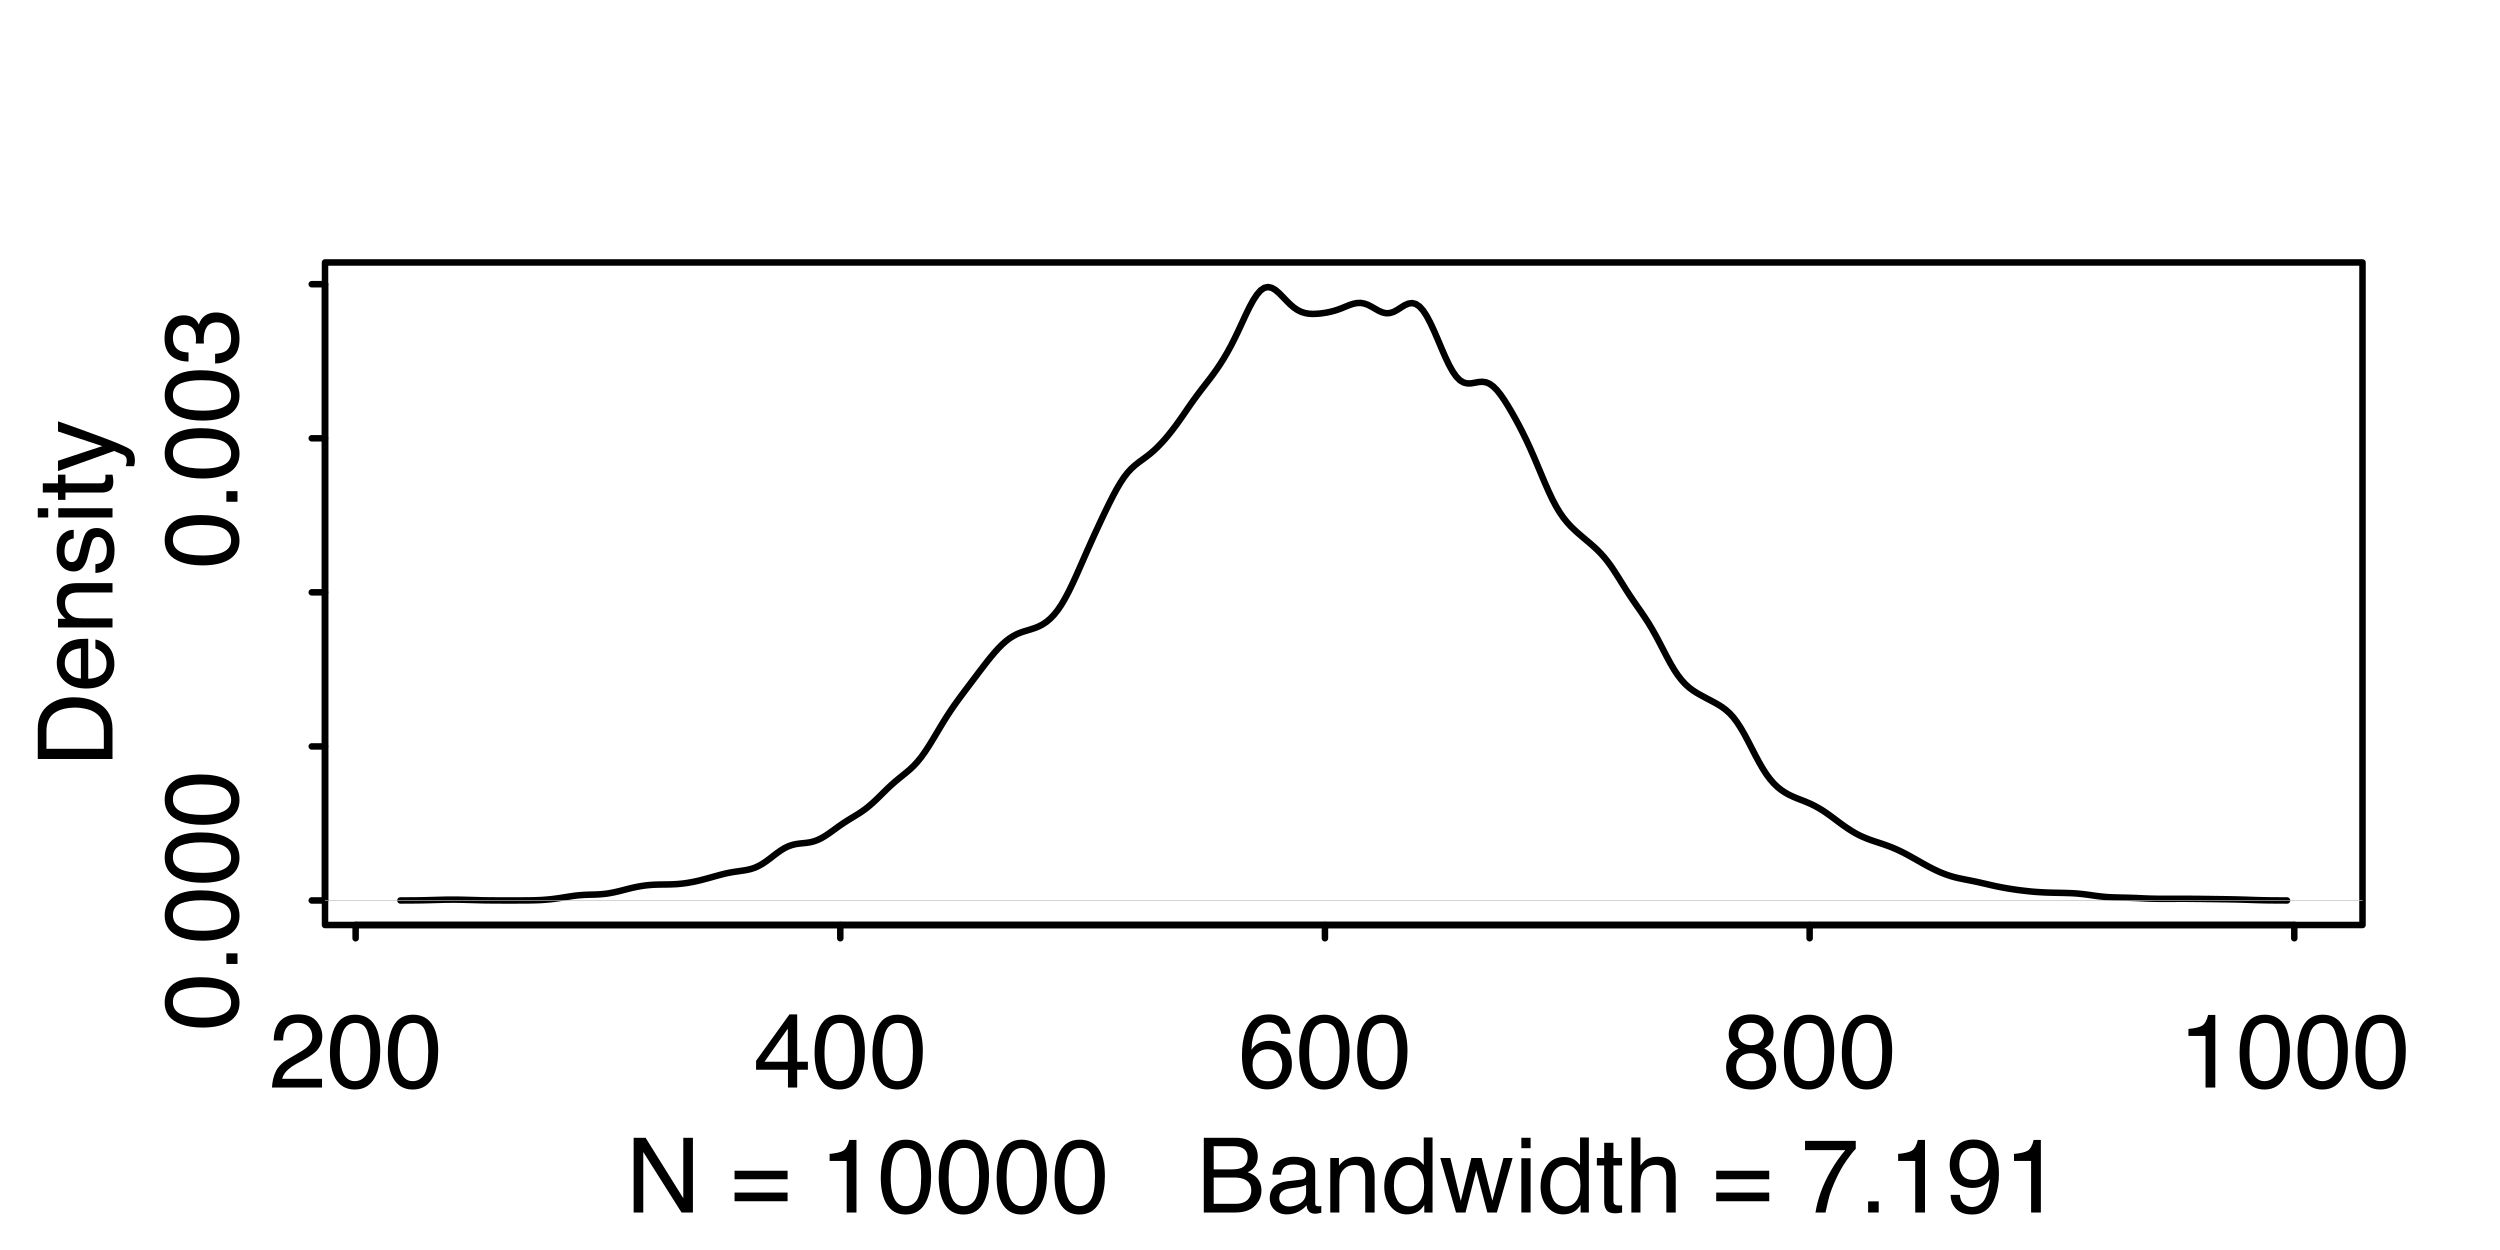 <?xml version="1.0" encoding="UTF-8"?>
<svg xmlns="http://www.w3.org/2000/svg" xmlns:xlink="http://www.w3.org/1999/xlink" width="288pt" height="144pt" viewBox="0 0 288 144" version="1.1">
<defs>
<g>
<symbol overflow="visible" id="glyph0-0">
<path style="stroke:none;" d="M 0.391 0 L 0.391 -8.609 L 7.219 -8.609 L 7.219 0 Z M 6.141 -1.078 L 6.141 -7.531 L 1.469 -7.531 L 1.469 -1.078 Z M 6.141 -1.078 "/>
</symbol>
<symbol overflow="visible" id="glyph0-1">
<path style="stroke:none;" d="M 0.375 0 C 0.414 -0.719 0.566 -1.344 0.828 -1.875 C 1.086 -2.414 1.594 -2.906 2.344 -3.344 L 3.469 -4 C 3.969 -4.289 4.32 -4.539 4.531 -4.75 C 4.852 -5.07 5.016 -5.441 5.016 -5.859 C 5.016 -6.348 4.863 -6.734 4.562 -7.016 C 4.27 -7.305 3.883 -7.453 3.406 -7.453 C 2.676 -7.453 2.176 -7.18 1.906 -6.641 C 1.75 -6.336 1.664 -5.93 1.656 -5.422 L 0.578 -5.422 C 0.586 -6.148 0.723 -6.742 0.984 -7.203 C 1.441 -8.016 2.25 -8.422 3.406 -8.422 C 4.363 -8.422 5.062 -8.16 5.5 -7.641 C 5.945 -7.117 6.172 -6.539 6.172 -5.906 C 6.172 -5.238 5.938 -4.664 5.469 -4.188 C 5.195 -3.906 4.707 -3.566 4 -3.172 L 3.188 -2.734 C 2.812 -2.523 2.516 -2.32 2.297 -2.125 C 1.898 -1.789 1.648 -1.414 1.547 -1 L 6.141 -1 L 6.141 0 Z M 0.375 0 "/>
</symbol>
<symbol overflow="visible" id="glyph0-2">
<path style="stroke:none;" d="M 3.25 -8.391 C 4.332 -8.391 5.117 -7.941 5.609 -7.047 C 5.984 -6.359 6.172 -5.41 6.172 -4.203 C 6.172 -3.066 6 -2.125 5.656 -1.375 C 5.164 -0.301 4.359 0.234 3.234 0.234 C 2.234 0.234 1.484 -0.203 0.984 -1.078 C 0.578 -1.816 0.375 -2.801 0.375 -4.031 C 0.375 -4.977 0.5 -5.797 0.75 -6.484 C 1.207 -7.754 2.039 -8.391 3.25 -8.391 Z M 3.234 -0.734 C 3.785 -0.734 4.223 -0.973 4.547 -1.453 C 4.867 -1.941 5.031 -2.848 5.031 -4.172 C 5.031 -5.117 4.91 -5.898 4.672 -6.516 C 4.441 -7.129 3.988 -7.438 3.312 -7.438 C 2.688 -7.438 2.227 -7.145 1.938 -6.562 C 1.656 -5.977 1.516 -5.117 1.516 -3.984 C 1.516 -3.129 1.609 -2.441 1.797 -1.922 C 2.078 -1.129 2.555 -0.734 3.234 -0.734 Z M 3.234 -0.734 "/>
</symbol>
<symbol overflow="visible" id="glyph0-3">
<path style="stroke:none;" d="M 3.969 -2.969 L 3.969 -6.781 L 1.281 -2.969 Z M 3.984 0 L 3.984 -2.047 L 0.312 -2.047 L 0.312 -3.078 L 4.156 -8.422 L 5.047 -8.422 L 5.047 -2.969 L 6.281 -2.969 L 6.281 -2.047 L 5.047 -2.047 L 5.047 0 Z M 3.984 0 "/>
</symbol>
<symbol overflow="visible" id="glyph0-4">
<path style="stroke:none;" d="M 3.516 -8.422 C 4.453 -8.422 5.102 -8.176 5.469 -7.688 C 5.844 -7.207 6.031 -6.707 6.031 -6.188 L 4.984 -6.188 C 4.922 -6.52 4.82 -6.781 4.688 -6.969 C 4.426 -7.32 4.039 -7.5 3.531 -7.5 C 2.938 -7.5 2.461 -7.223 2.109 -6.672 C 1.766 -6.129 1.578 -5.352 1.547 -4.344 C 1.785 -4.695 2.086 -4.961 2.453 -5.141 C 2.785 -5.297 3.16 -5.375 3.578 -5.375 C 4.285 -5.375 4.898 -5.148 5.422 -4.703 C 5.941 -4.254 6.203 -3.582 6.203 -2.688 C 6.203 -1.926 5.953 -1.25 5.453 -0.656 C 4.961 -0.07 4.258 0.219 3.344 0.219 C 2.551 0.219 1.867 -0.078 1.297 -0.672 C 0.734 -1.273 0.453 -2.281 0.453 -3.688 C 0.453 -4.727 0.578 -5.613 0.828 -6.344 C 1.316 -7.727 2.211 -8.422 3.516 -8.422 Z M 3.438 -0.719 C 3.988 -0.719 4.398 -0.906 4.672 -1.281 C 4.953 -1.656 5.094 -2.098 5.094 -2.609 C 5.094 -3.035 4.969 -3.441 4.719 -3.828 C 4.477 -4.211 4.031 -4.406 3.375 -4.406 C 2.926 -4.406 2.531 -4.254 2.188 -3.953 C 1.844 -3.66 1.672 -3.211 1.672 -2.609 C 1.672 -2.078 1.828 -1.629 2.141 -1.266 C 2.453 -0.898 2.883 -0.719 3.438 -0.719 Z M 3.438 -0.719 "/>
</symbol>
<symbol overflow="visible" id="glyph0-5">
<path style="stroke:none;" d="M 3.266 -4.875 C 3.734 -4.875 4.098 -5.004 4.359 -5.266 C 4.617 -5.523 4.75 -5.832 4.75 -6.188 C 4.75 -6.5 4.625 -6.785 4.375 -7.047 C 4.125 -7.316 3.742 -7.453 3.234 -7.453 C 2.723 -7.453 2.352 -7.316 2.125 -7.047 C 1.895 -6.785 1.781 -6.484 1.781 -6.141 C 1.781 -5.742 1.926 -5.43 2.219 -5.203 C 2.52 -4.984 2.867 -4.875 3.266 -4.875 Z M 3.328 -0.719 C 3.816 -0.719 4.223 -0.848 4.547 -1.109 C 4.867 -1.379 5.031 -1.773 5.031 -2.297 C 5.031 -2.836 4.863 -3.25 4.531 -3.531 C 4.195 -3.812 3.77 -3.953 3.25 -3.953 C 2.75 -3.953 2.336 -3.805 2.016 -3.516 C 1.703 -3.234 1.547 -2.836 1.547 -2.328 C 1.547 -1.891 1.691 -1.508 1.984 -1.188 C 2.273 -0.875 2.723 -0.719 3.328 -0.719 Z M 1.828 -4.469 C 1.535 -4.594 1.305 -4.738 1.141 -4.906 C 0.836 -5.219 0.688 -5.625 0.688 -6.125 C 0.688 -6.75 0.91 -7.285 1.359 -7.734 C 1.816 -8.191 2.457 -8.422 3.281 -8.422 C 4.094 -8.422 4.723 -8.207 5.172 -7.781 C 5.629 -7.352 5.859 -6.859 5.859 -6.297 C 5.859 -5.773 5.727 -5.348 5.469 -5.016 C 5.32 -4.836 5.094 -4.66 4.781 -4.484 C 5.125 -4.328 5.395 -4.145 5.594 -3.938 C 5.969 -3.539 6.156 -3.031 6.156 -2.406 C 6.156 -1.664 5.906 -1.039 5.406 -0.531 C 4.914 -0.02 4.219 0.234 3.312 0.234 C 2.488 0.234 1.797 0.016 1.234 -0.422 C 0.672 -0.867 0.391 -1.516 0.391 -2.359 C 0.391 -2.848 0.508 -3.273 0.75 -3.641 C 0.988 -4.004 1.348 -4.281 1.828 -4.469 Z M 1.828 -4.469 "/>
</symbol>
<symbol overflow="visible" id="glyph0-6">
<path style="stroke:none;" d="M 1.156 -5.938 L 1.156 -6.75 C 1.914 -6.82 2.441 -6.945 2.734 -7.125 C 3.035 -7.301 3.266 -7.711 3.422 -8.359 L 4.25 -8.359 L 4.25 0 L 3.125 0 L 3.125 -5.938 Z M 1.156 -5.938 "/>
</symbol>
<symbol overflow="visible" id="glyph0-7">
<path style="stroke:none;" d="M 0.922 -8.609 L 2.297 -8.609 L 6.641 -1.641 L 6.641 -8.609 L 7.75 -8.609 L 7.75 0 L 6.438 0 L 2.031 -6.969 L 2.031 0 L 0.922 0 Z M 4.25 -8.609 Z M 4.25 -8.609 "/>
</symbol>
<symbol overflow="visible" id="glyph0-8">
<path style="stroke:none;" d=""/>
</symbol>
<symbol overflow="visible" id="glyph0-9">
<path style="stroke:none;" d="M 6.656 -4.812 L 6.656 -3.828 L 0.547 -3.828 L 0.547 -4.812 Z M 6.656 -2.297 L 6.656 -1.297 L 0.547 -1.297 L 0.547 -2.297 Z M 6.656 -2.297 "/>
</symbol>
<symbol overflow="visible" id="glyph0-10">
<path style="stroke:none;" d="M 4.156 -4.969 C 4.645 -4.969 5.023 -5.035 5.297 -5.172 C 5.723 -5.391 5.938 -5.773 5.938 -6.328 C 5.938 -6.891 5.707 -7.27 5.25 -7.469 C 5 -7.582 4.617 -7.641 4.109 -7.641 L 2.031 -7.641 L 2.031 -4.969 Z M 4.547 -1 C 5.254 -1 5.766 -1.207 6.078 -1.625 C 6.266 -1.883 6.359 -2.195 6.359 -2.562 C 6.359 -3.188 6.078 -3.613 5.516 -3.844 C 5.223 -3.969 4.832 -4.031 4.344 -4.031 L 2.031 -4.031 L 2.031 -1 Z M 0.891 -8.609 L 4.578 -8.609 C 5.586 -8.609 6.305 -8.305 6.734 -7.703 C 6.984 -7.348 7.109 -6.938 7.109 -6.469 C 7.109 -5.926 6.953 -5.484 6.641 -5.141 C 6.484 -4.953 6.254 -4.785 5.953 -4.641 C 6.391 -4.473 6.719 -4.281 6.938 -4.062 C 7.332 -3.688 7.531 -3.172 7.531 -2.516 C 7.531 -1.961 7.352 -1.461 7 -1.016 C 6.477 -0.336 5.656 0 4.531 0 L 0.891 0 Z M 0.891 -8.609 "/>
</symbol>
<symbol overflow="visible" id="glyph0-11">
<path style="stroke:none;" d="M 1.578 -1.672 C 1.578 -1.367 1.688 -1.129 1.906 -0.953 C 2.133 -0.773 2.398 -0.688 2.703 -0.688 C 3.078 -0.688 3.438 -0.77 3.781 -0.938 C 4.375 -1.227 4.672 -1.695 4.672 -2.344 L 4.672 -3.188 C 4.535 -3.113 4.363 -3.047 4.156 -2.984 C 3.957 -2.93 3.758 -2.895 3.562 -2.875 L 2.938 -2.797 C 2.551 -2.742 2.258 -2.66 2.062 -2.547 C 1.738 -2.367 1.578 -2.078 1.578 -1.672 Z M 4.141 -3.797 C 4.379 -3.828 4.539 -3.93 4.625 -4.109 C 4.664 -4.203 4.688 -4.336 4.688 -4.516 C 4.688 -4.867 4.555 -5.125 4.297 -5.281 C 4.047 -5.445 3.688 -5.531 3.219 -5.531 C 2.664 -5.531 2.273 -5.383 2.047 -5.094 C 1.91 -4.926 1.82 -4.68 1.781 -4.359 L 0.797 -4.359 C 0.816 -5.129 1.066 -5.664 1.547 -5.969 C 2.035 -6.27 2.598 -6.422 3.234 -6.422 C 3.973 -6.422 4.57 -6.281 5.031 -6 C 5.488 -5.719 5.719 -5.281 5.719 -4.688 L 5.719 -1.078 C 5.719 -0.973 5.738 -0.883 5.781 -0.812 C 5.832 -0.75 5.93 -0.719 6.078 -0.719 C 6.117 -0.719 6.164 -0.719 6.219 -0.719 C 6.281 -0.727 6.348 -0.738 6.422 -0.75 L 6.422 0.031 C 6.254 0.07 6.125 0.098 6.031 0.109 C 5.945 0.129 5.832 0.141 5.688 0.141 C 5.32 0.141 5.062 0.008 4.906 -0.25 C 4.812 -0.383 4.75 -0.578 4.719 -0.828 C 4.5 -0.547 4.188 -0.301 3.781 -0.094 C 3.383 0.113 2.945 0.219 2.469 0.219 C 1.883 0.219 1.406 0.039 1.031 -0.312 C 0.664 -0.664 0.484 -1.109 0.484 -1.641 C 0.484 -2.223 0.664 -2.676 1.031 -3 C 1.395 -3.32 1.867 -3.52 2.453 -3.594 Z M 3.266 -6.422 Z M 3.266 -6.422 "/>
</symbol>
<symbol overflow="visible" id="glyph0-12">
<path style="stroke:none;" d="M 0.781 -6.281 L 1.781 -6.281 L 1.781 -5.391 C 2.07 -5.754 2.383 -6.016 2.719 -6.172 C 3.051 -6.336 3.422 -6.422 3.828 -6.422 C 4.711 -6.422 5.312 -6.109 5.625 -5.484 C 5.801 -5.141 5.891 -4.656 5.891 -4.031 L 5.891 0 L 4.812 0 L 4.812 -3.953 C 4.812 -4.336 4.754 -4.645 4.641 -4.875 C 4.453 -5.27 4.113 -5.469 3.625 -5.469 C 3.375 -5.469 3.172 -5.441 3.016 -5.391 C 2.723 -5.305 2.469 -5.133 2.25 -4.875 C 2.07 -4.664 1.957 -4.453 1.906 -4.234 C 1.852 -4.016 1.828 -3.695 1.828 -3.281 L 1.828 0 L 0.781 0 Z M 3.25 -6.422 Z M 3.25 -6.422 "/>
</symbol>
<symbol overflow="visible" id="glyph0-13">
<path style="stroke:none;" d="M 1.438 -3.062 C 1.438 -2.395 1.578 -1.832 1.859 -1.375 C 2.148 -0.926 2.609 -0.703 3.234 -0.703 C 3.723 -0.703 4.125 -0.91 4.438 -1.328 C 4.758 -1.742 4.922 -2.348 4.922 -3.141 C 4.922 -3.93 4.754 -4.516 4.422 -4.891 C 4.098 -5.273 3.703 -5.469 3.234 -5.469 C 2.703 -5.469 2.27 -5.266 1.938 -4.859 C 1.602 -4.453 1.438 -3.852 1.438 -3.062 Z M 3.031 -6.391 C 3.508 -6.391 3.91 -6.285 4.234 -6.078 C 4.422 -5.961 4.633 -5.758 4.875 -5.469 L 4.875 -8.641 L 5.891 -8.641 L 5.891 0 L 4.938 0 L 4.938 -0.875 C 4.695 -0.488 4.406 -0.207 4.062 -0.031 C 3.727 0.133 3.344 0.219 2.906 0.219 C 2.207 0.219 1.602 -0.07 1.094 -0.656 C 0.582 -1.25 0.328 -2.031 0.328 -3 C 0.328 -3.914 0.562 -4.707 1.031 -5.375 C 1.5 -6.051 2.164 -6.391 3.031 -6.391 Z M 3.031 -6.391 "/>
</symbol>
<symbol overflow="visible" id="glyph0-14">
<path style="stroke:none;" d="M 1.266 -6.281 L 2.469 -1.328 L 3.688 -6.281 L 4.875 -6.281 L 6.109 -1.359 L 7.391 -6.281 L 8.438 -6.281 L 6.625 0 L 5.531 0 L 4.25 -4.859 L 3.016 0 L 1.922 0 L 0.109 -6.281 Z M 1.266 -6.281 "/>
</symbol>
<symbol overflow="visible" id="glyph0-15">
<path style="stroke:none;" d="M 0.781 -6.25 L 1.844 -6.25 L 1.844 0 L 0.781 0 Z M 0.781 -8.609 L 1.844 -8.609 L 1.844 -7.406 L 0.781 -7.406 Z M 0.781 -8.609 "/>
</symbol>
<symbol overflow="visible" id="glyph0-16">
<path style="stroke:none;" d="M 0.984 -8.031 L 2.047 -8.031 L 2.047 -6.281 L 3.047 -6.281 L 3.047 -5.422 L 2.047 -5.422 L 2.047 -1.312 C 2.047 -1.094 2.125 -0.945 2.281 -0.875 C 2.352 -0.832 2.488 -0.812 2.688 -0.812 C 2.738 -0.812 2.789 -0.812 2.844 -0.812 C 2.906 -0.82 2.973 -0.828 3.047 -0.828 L 3.047 0 C 2.93 0.031 2.805 0.051 2.672 0.062 C 2.547 0.082 2.406 0.094 2.25 0.094 C 1.758 0.094 1.426 -0.031 1.25 -0.281 C 1.07 -0.531 0.984 -0.859 0.984 -1.266 L 0.984 -5.422 L 0.141 -5.422 L 0.141 -6.281 L 0.984 -6.281 Z M 0.984 -8.031 "/>
</symbol>
<symbol overflow="visible" id="glyph0-17">
<path style="stroke:none;" d="M 0.781 -8.641 L 1.828 -8.641 L 1.828 -5.422 C 2.078 -5.742 2.301 -5.969 2.5 -6.094 C 2.844 -6.312 3.27 -6.422 3.781 -6.422 C 4.688 -6.422 5.301 -6.102 5.625 -5.469 C 5.801 -5.125 5.891 -4.645 5.891 -4.031 L 5.891 0 L 4.812 0 L 4.812 -3.953 C 4.812 -4.41 4.75 -4.75 4.625 -4.969 C 4.438 -5.312 4.078 -5.484 3.547 -5.484 C 3.109 -5.484 2.711 -5.332 2.359 -5.031 C 2.004 -4.727 1.828 -4.16 1.828 -3.328 L 1.828 0 L 0.781 0 Z M 0.781 -8.641 "/>
</symbol>
<symbol overflow="visible" id="glyph0-18">
<path style="stroke:none;" d="M 6.281 -8.25 L 6.281 -7.328 C 6.008 -7.066 5.648 -6.613 5.203 -5.969 C 4.754 -5.32 4.359 -4.625 4.016 -3.875 C 3.672 -3.133 3.41 -2.469 3.234 -1.875 C 3.129 -1.488 2.984 -0.863 2.797 0 L 1.641 0 C 1.898 -1.602 2.484 -3.195 3.391 -4.781 C 3.93 -5.707 4.492 -6.508 5.078 -7.188 L 0.438 -7.188 L 0.438 -8.25 Z M 6.281 -8.25 "/>
</symbol>
<symbol overflow="visible" id="glyph0-19">
<path style="stroke:none;" d="M 1.031 -1.281 L 2.25 -1.281 L 2.25 0 L 1.031 0 Z M 1.031 -1.281 "/>
</symbol>
<symbol overflow="visible" id="glyph0-20">
<path style="stroke:none;" d="M 1.594 -2.031 C 1.625 -1.445 1.848 -1.047 2.266 -0.828 C 2.484 -0.703 2.727 -0.641 3 -0.641 C 3.5 -0.641 3.926 -0.848 4.281 -1.266 C 4.633 -1.691 4.891 -2.547 5.047 -3.828 C 4.805 -3.461 4.516 -3.203 4.172 -3.047 C 3.828 -2.898 3.453 -2.828 3.047 -2.828 C 2.242 -2.828 1.602 -3.078 1.125 -3.578 C 0.656 -4.086 0.422 -4.738 0.422 -5.531 C 0.422 -6.289 0.656 -6.957 1.125 -7.531 C 1.594 -8.113 2.281 -8.406 3.188 -8.406 C 4.406 -8.406 5.25 -7.852 5.719 -6.75 C 5.969 -6.145 6.094 -5.391 6.094 -4.484 C 6.094 -3.453 5.941 -2.539 5.641 -1.75 C 5.129 -0.426 4.258 0.234 3.031 0.234 C 2.219 0.234 1.598 0.02 1.172 -0.406 C 0.742 -0.844 0.531 -1.383 0.531 -2.031 Z M 3.188 -3.75 C 3.613 -3.75 4 -3.883 4.344 -4.156 C 4.688 -4.438 4.859 -4.922 4.859 -5.609 C 4.859 -6.223 4.703 -6.68 4.391 -6.984 C 4.078 -7.285 3.68 -7.438 3.203 -7.438 C 2.691 -7.438 2.285 -7.266 1.984 -6.922 C 1.68 -6.578 1.531 -6.113 1.531 -5.531 C 1.531 -4.988 1.66 -4.555 1.922 -4.234 C 2.191 -3.91 2.613 -3.75 3.188 -3.75 Z M 3.188 -3.75 "/>
</symbol>
<symbol overflow="visible" id="glyph1-0">
<path style="stroke:none;" d="M 0 -0.391 L -8.609 -0.391 L -8.609 -7.219 L 0 -7.219 Z M -1.078 -6.141 L -7.531 -6.141 L -7.531 -1.469 L -1.078 -1.469 Z M -1.078 -6.141 "/>
</symbol>
<symbol overflow="visible" id="glyph1-1">
<path style="stroke:none;" d="M -8.391 -3.25 C -8.391 -4.332 -7.941 -5.117 -7.047 -5.609 C -6.359 -5.984 -5.41 -6.172 -4.203 -6.172 C -3.066 -6.172 -2.125 -6 -1.375 -5.656 C -0.301 -5.164 0.234 -4.359 0.234 -3.234 C 0.234 -2.234 -0.203 -1.484 -1.078 -0.984 C -1.816 -0.578 -2.801 -0.375 -4.031 -0.375 C -4.977 -0.375 -5.797 -0.5 -6.484 -0.75 C -7.754 -1.207 -8.391 -2.039 -8.391 -3.25 Z M -0.734 -3.234 C -0.734 -3.785 -0.973 -4.223 -1.453 -4.547 C -1.941 -4.867 -2.848 -5.031 -4.172 -5.031 C -5.117 -5.031 -5.898 -4.91 -6.516 -4.672 C -7.129 -4.441 -7.438 -3.988 -7.438 -3.312 C -7.438 -2.688 -7.145 -2.227 -6.562 -1.938 C -5.977 -1.656 -5.117 -1.516 -3.984 -1.516 C -3.129 -1.516 -2.441 -1.609 -1.922 -1.797 C -1.129 -2.078 -0.734 -2.555 -0.734 -3.234 Z M -0.734 -3.234 "/>
</symbol>
<symbol overflow="visible" id="glyph1-2">
<path style="stroke:none;" d="M -1.281 -1.031 L -1.281 -2.25 L 0 -2.25 L 0 -1.031 Z M -1.281 -1.031 "/>
</symbol>
<symbol overflow="visible" id="glyph1-3">
<path style="stroke:none;" d="M 0.234 -3.125 C 0.234 -2.125 -0.035 -1.398 -0.578 -0.953 C -1.129 -0.504 -1.797 -0.281 -2.578 -0.281 L -2.578 -1.391 C -2.035 -1.43 -1.641 -1.531 -1.391 -1.688 C -0.953 -1.969 -0.734 -2.461 -0.734 -3.172 C -0.734 -3.734 -0.879 -4.18 -1.172 -4.516 C -1.473 -4.848 -1.859 -5.016 -2.328 -5.016 C -2.898 -5.016 -3.301 -4.836 -3.531 -4.484 C -3.77 -4.129 -3.891 -3.641 -3.891 -3.016 C -3.891 -2.941 -3.883 -2.867 -3.875 -2.797 C -3.875 -2.723 -3.875 -2.648 -3.875 -2.578 L -4.812 -2.578 C -4.789 -2.691 -4.781 -2.785 -4.781 -2.859 C -4.781 -2.93 -4.781 -3.008 -4.781 -3.094 C -4.781 -3.488 -4.844 -3.812 -4.969 -4.062 C -5.188 -4.508 -5.578 -4.734 -6.141 -4.734 C -6.555 -4.734 -6.875 -4.582 -7.094 -4.281 C -7.32 -3.988 -7.438 -3.645 -7.438 -3.25 C -7.438 -2.551 -7.203 -2.066 -6.734 -1.797 C -6.484 -1.648 -6.117 -1.566 -5.641 -1.547 L -5.641 -0.5 C -6.266 -0.5 -6.797 -0.625 -7.234 -0.875 C -8.016 -1.301 -8.406 -2.055 -8.406 -3.141 C -8.406 -3.992 -8.211 -4.656 -7.828 -5.125 C -7.453 -5.594 -6.898 -5.828 -6.172 -5.828 C -5.66 -5.828 -5.242 -5.691 -4.922 -5.422 C -4.723 -5.242 -4.566 -5.02 -4.453 -4.75 C -4.328 -5.188 -4.094 -5.531 -3.75 -5.781 C -3.406 -6.031 -2.984 -6.156 -2.484 -6.156 C -1.68 -6.156 -1.023 -5.891 -0.516 -5.359 C -0.016 -4.836 0.234 -4.094 0.234 -3.125 Z M 0.234 -3.125 "/>
</symbol>
<symbol overflow="visible" id="glyph1-4">
<path style="stroke:none;" d="M -1 -4.219 C -1 -4.613 -1.039 -4.938 -1.125 -5.188 C -1.27 -5.645 -1.562 -6.02 -2 -6.312 C -2.344 -6.539 -2.785 -6.703 -3.328 -6.797 C -3.66 -6.859 -3.961 -6.891 -4.234 -6.891 C -5.305 -6.891 -6.133 -6.676 -6.719 -6.25 C -7.312 -5.832 -7.609 -5.148 -7.609 -4.203 L -7.609 -2.141 L -1 -2.141 Z M -8.609 -0.969 L -8.609 -4.453 C -8.609 -5.641 -8.188 -6.555 -7.344 -7.203 C -6.594 -7.785 -5.625 -8.078 -4.438 -8.078 C -3.52 -8.078 -2.691 -7.906 -1.953 -7.562 C -0.648 -6.957 0 -5.914 0 -4.438 L 0 -0.969 Z M -8.609 -0.969 "/>
</symbol>
<symbol overflow="visible" id="glyph1-5">
<path style="stroke:none;" d="M -6.422 -3.391 C -6.422 -3.836 -6.316 -4.27 -6.109 -4.688 C -5.898 -5.102 -5.629 -5.422 -5.297 -5.641 C -4.973 -5.848 -4.602 -5.988 -4.188 -6.062 C -3.895 -6.125 -3.43 -6.156 -2.797 -6.156 L -2.797 -1.547 C -2.16 -1.566 -1.648 -1.719 -1.266 -2 C -0.879 -2.281 -0.688 -2.719 -0.688 -3.312 C -0.688 -3.863 -0.867 -4.301 -1.234 -4.625 C -1.441 -4.812 -1.688 -4.945 -1.969 -5.031 L -1.969 -6.062 C -1.738 -6.039 -1.484 -5.953 -1.203 -5.797 C -0.922 -5.641 -0.688 -5.469 -0.5 -5.281 C -0.188 -4.957 0.02 -4.555 0.125 -4.078 C 0.188 -3.828 0.219 -3.539 0.219 -3.219 C 0.219 -2.438 -0.062 -1.773 -0.625 -1.234 C -1.195 -0.691 -1.992 -0.422 -3.016 -0.422 C -4.023 -0.422 -4.844 -0.691 -5.469 -1.234 C -6.102 -1.785 -6.422 -2.504 -6.422 -3.391 Z M -3.641 -5.062 C -4.098 -5.02 -4.461 -4.922 -4.734 -4.766 C -5.242 -4.484 -5.5 -4.004 -5.5 -3.328 C -5.5 -2.836 -5.32 -2.426 -4.969 -2.094 C -4.625 -1.77 -4.18 -1.598 -3.641 -1.578 Z M -6.422 -3.281 Z M -6.422 -3.281 "/>
</symbol>
<symbol overflow="visible" id="glyph1-6">
<path style="stroke:none;" d="M -6.281 -0.781 L -6.281 -1.781 L -5.391 -1.781 C -5.754 -2.07 -6.016 -2.383 -6.172 -2.719 C -6.336 -3.051 -6.422 -3.422 -6.422 -3.828 C -6.422 -4.711 -6.109 -5.312 -5.484 -5.625 C -5.141 -5.801 -4.656 -5.891 -4.031 -5.891 L 0 -5.891 L 0 -4.812 L -3.953 -4.812 C -4.336 -4.812 -4.645 -4.754 -4.875 -4.641 C -5.27 -4.453 -5.469 -4.113 -5.469 -3.625 C -5.469 -3.375 -5.441 -3.172 -5.391 -3.016 C -5.305 -2.723 -5.133 -2.469 -4.875 -2.25 C -4.664 -2.07 -4.453 -1.957 -4.234 -1.906 C -4.016 -1.852 -3.695 -1.828 -3.281 -1.828 L 0 -1.828 L 0 -0.781 Z M -6.422 -3.25 Z M -6.422 -3.25 "/>
</symbol>
<symbol overflow="visible" id="glyph1-7">
<path style="stroke:none;" d="M -1.969 -1.406 C -1.613 -1.438 -1.344 -1.523 -1.156 -1.672 C -0.82 -1.93 -0.656 -2.391 -0.656 -3.047 C -0.656 -3.441 -0.738 -3.785 -0.906 -4.078 C -1.07 -4.379 -1.332 -4.531 -1.688 -4.531 C -1.957 -4.531 -2.164 -4.41 -2.312 -4.172 C -2.395 -4.016 -2.492 -3.711 -2.609 -3.266 L -2.812 -2.422 C -2.945 -1.891 -3.098 -1.5 -3.266 -1.25 C -3.547 -0.789 -3.941 -0.562 -4.453 -0.562 C -5.047 -0.562 -5.523 -0.773 -5.891 -1.203 C -6.254 -1.629 -6.438 -2.207 -6.438 -2.938 C -6.438 -3.875 -6.16 -4.551 -5.609 -4.969 C -5.254 -5.238 -4.875 -5.367 -4.469 -5.359 L -4.469 -4.359 C -4.707 -4.336 -4.926 -4.254 -5.125 -4.109 C -5.395 -3.867 -5.531 -3.445 -5.531 -2.844 C -5.531 -2.445 -5.453 -2.145 -5.297 -1.938 C -5.148 -1.738 -4.953 -1.641 -4.703 -1.641 C -4.43 -1.641 -4.211 -1.773 -4.047 -2.047 C -3.953 -2.203 -3.867 -2.43 -3.797 -2.734 L -3.625 -3.422 C -3.438 -4.18 -3.258 -4.691 -3.094 -4.953 C -2.82 -5.359 -2.395 -5.562 -1.812 -5.562 C -1.258 -5.562 -0.781 -5.348 -0.375 -4.922 C 0.031 -4.504 0.234 -3.863 0.234 -3 C 0.234 -2.062 0.023 -1.395 -0.391 -1 C -0.816 -0.613 -1.344 -0.41 -1.969 -0.391 Z M -6.422 -2.953 Z M -6.422 -2.953 "/>
</symbol>
<symbol overflow="visible" id="glyph1-8">
<path style="stroke:none;" d="M -6.25 -0.781 L -6.25 -1.844 L 0 -1.844 L 0 -0.781 Z M -8.609 -0.781 L -8.609 -1.844 L -7.406 -1.844 L -7.406 -0.781 Z M -8.609 -0.781 "/>
</symbol>
<symbol overflow="visible" id="glyph1-9">
<path style="stroke:none;" d="M -8.031 -0.984 L -8.031 -2.047 L -6.281 -2.047 L -6.281 -3.047 L -5.422 -3.047 L -5.422 -2.047 L -1.312 -2.047 C -1.094 -2.047 -0.945 -2.125 -0.875 -2.281 C -0.832 -2.352 -0.812 -2.488 -0.812 -2.688 C -0.812 -2.738 -0.812 -2.789 -0.812 -2.844 C -0.82 -2.906 -0.828 -2.973 -0.828 -3.047 L 0 -3.047 C 0.031 -2.93 0.051 -2.805 0.062 -2.672 C 0.082 -2.547 0.094 -2.406 0.094 -2.25 C 0.094 -1.758 -0.031 -1.426 -0.281 -1.25 C -0.531 -1.07 -0.859 -0.984 -1.266 -0.984 L -5.422 -0.984 L -5.422 -0.141 L -6.281 -0.141 L -6.281 -0.984 Z M -8.031 -0.984 "/>
</symbol>
<symbol overflow="visible" id="glyph1-10">
<path style="stroke:none;" d="M -6.281 -4.688 L -6.281 -5.859 C -5.875 -5.711 -4.953 -5.383 -3.516 -4.875 C -2.441 -4.488 -1.566 -4.164 -0.891 -3.906 C 0.711 -3.301 1.691 -2.875 2.047 -2.625 C 2.398 -2.375 2.578 -1.941 2.578 -1.328 C 2.578 -1.18 2.566 -1.066 2.547 -0.984 C 2.535 -0.91 2.516 -0.812 2.484 -0.688 L 1.531 -0.688 C 1.582 -0.875 1.613 -1.008 1.625 -1.094 C 1.633 -1.176 1.641 -1.25 1.641 -1.312 C 1.641 -1.5 1.609 -1.641 1.547 -1.734 C 1.484 -1.828 1.406 -1.906 1.312 -1.969 C 1.281 -1.988 1.117 -2.055 0.828 -2.172 C 0.535 -2.297 0.32 -2.383 0.188 -2.438 L -6.281 -0.125 L -6.281 -1.312 L -1.172 -3 Z M -6.422 -3 Z M -6.422 -3 "/>
</symbol>
</g>
<clipPath id="clip1">
  <path d="M 37.441 103 L 273 103 L 273 104 L 37.441 104 Z M 37.441 103 "/>
</clipPath>
</defs>
<g id="surface96">
<rect x="0" y="0" width="288" height="144" style="fill:rgb(100%,100%,100%);fill-opacity:1;stroke:none;"/>
<path style="fill:none;stroke-width:0.75;stroke-linecap:round;stroke-linejoin:round;stroke:rgb(0%,0%,0%);stroke-opacity:1;stroke-miterlimit:10;" d="M 46.133 103.734 L 46.559 103.73 L 46.984 103.73 L 48.262 103.719 L 48.684 103.711 L 49.109 103.703 L 51.238 103.645 L 51.664 103.641 L 52.086 103.637 L 52.512 103.637 L 53.363 103.652 L 55.066 103.699 L 55.488 103.711 L 55.914 103.719 L 57.191 103.73 L 57.617 103.73 L 58.043 103.734 L 59.316 103.734 L 59.742 103.73 L 60.168 103.73 L 61.02 103.723 L 61.445 103.715 L 61.871 103.703 L 62.297 103.684 L 62.719 103.656 L 63.145 103.621 L 63.57 103.578 L 63.996 103.523 L 64.422 103.465 L 64.848 103.395 L 65.699 103.262 L 66.121 103.199 L 66.547 103.148 L 66.973 103.113 L 67.398 103.086 L 67.824 103.07 L 68.676 103.047 L 69.102 103.023 L 69.523 102.988 L 69.949 102.938 L 70.375 102.867 L 70.801 102.781 L 71.227 102.684 L 71.652 102.578 L 72.504 102.359 L 72.93 102.258 L 73.352 102.168 L 73.777 102.09 L 74.203 102.023 L 74.629 101.973 L 75.055 101.938 L 75.48 101.914 L 75.906 101.902 L 76.332 101.895 L 76.754 101.891 L 77.18 101.883 L 77.605 101.867 L 78.031 101.844 L 78.457 101.805 L 78.883 101.754 L 79.309 101.691 L 79.734 101.613 L 80.156 101.527 L 80.582 101.43 L 81.008 101.32 L 81.434 101.207 L 81.859 101.09 L 82.285 100.969 L 82.711 100.852 L 83.137 100.738 L 83.562 100.633 L 83.984 100.543 L 84.41 100.465 L 85.688 100.277 L 86.113 100.203 L 86.539 100.098 L 86.965 99.953 L 87.387 99.762 L 87.812 99.523 L 88.238 99.242 L 88.664 98.93 L 89.09 98.598 L 89.516 98.273 L 89.941 97.973 L 90.367 97.711 L 90.789 97.504 L 91.215 97.352 L 91.641 97.246 L 92.066 97.184 L 92.492 97.137 L 92.918 97.094 L 93.344 97.027 L 93.77 96.918 L 94.191 96.766 L 94.617 96.559 L 95.043 96.312 L 95.469 96.027 L 95.895 95.723 L 96.32 95.414 L 96.746 95.109 L 97.172 94.816 L 97.598 94.543 L 98.02 94.281 L 98.445 94.023 L 98.871 93.762 L 99.297 93.48 L 99.723 93.176 L 100.148 92.832 L 100.574 92.461 L 101 92.062 L 101.422 91.648 L 101.848 91.227 L 102.273 90.812 L 102.699 90.414 L 103.125 90.039 L 103.551 89.684 L 104.402 88.996 L 104.824 88.633 L 105.25 88.234 L 105.676 87.773 L 106.102 87.25 L 106.527 86.66 L 106.953 86.016 L 107.379 85.328 L 107.805 84.621 L 108.23 83.906 L 108.652 83.207 L 109.078 82.527 L 109.504 81.879 L 109.93 81.258 L 110.355 80.664 L 110.781 80.086 L 111.207 79.516 L 111.633 78.953 L 112.055 78.391 L 112.906 77.266 L 113.332 76.707 L 113.758 76.16 L 114.184 75.633 L 114.609 75.129 L 115.035 74.66 L 115.457 74.238 L 115.883 73.859 L 116.309 73.535 L 116.734 73.266 L 117.16 73.043 L 117.586 72.867 L 118.012 72.723 L 118.438 72.598 L 118.859 72.465 L 119.285 72.32 L 119.711 72.141 L 120.137 71.914 L 120.562 71.629 L 120.988 71.27 L 121.414 70.828 L 121.84 70.297 L 122.266 69.672 L 122.688 68.953 L 123.113 68.152 L 123.539 67.277 L 123.965 66.352 L 124.391 65.391 L 125.242 63.453 L 125.668 62.5 L 126.09 61.566 L 126.516 60.645 L 126.941 59.734 L 127.367 58.84 L 127.793 57.969 L 128.219 57.129 L 128.645 56.336 L 129.07 55.613 L 129.492 54.973 L 129.918 54.426 L 130.344 53.969 L 130.77 53.586 L 131.195 53.25 L 132.047 52.625 L 132.473 52.293 L 132.898 51.93 L 133.32 51.531 L 133.746 51.094 L 134.172 50.625 L 134.598 50.121 L 135.023 49.586 L 135.449 49.023 L 135.875 48.434 L 136.301 47.824 L 136.723 47.207 L 137.148 46.594 L 137.574 45.996 L 138 45.418 L 138.426 44.855 L 139.277 43.754 L 139.703 43.191 L 140.125 42.602 L 140.551 41.973 L 140.977 41.297 L 141.402 40.57 L 141.828 39.789 L 142.254 38.949 L 142.68 38.059 L 143.105 37.145 L 143.527 36.23 L 143.953 35.359 L 144.379 34.578 L 144.805 33.93 L 145.23 33.445 L 145.656 33.156 L 146.082 33.066 L 146.508 33.16 L 146.934 33.41 L 147.355 33.773 L 147.781 34.203 L 148.207 34.648 L 148.633 35.07 L 149.059 35.434 L 149.484 35.719 L 149.91 35.926 L 150.336 36.062 L 150.758 36.137 L 151.184 36.164 L 151.609 36.152 L 152.035 36.121 L 152.461 36.066 L 152.887 35.996 L 153.312 35.906 L 153.738 35.793 L 154.16 35.656 L 154.586 35.496 L 155.012 35.32 L 155.438 35.148 L 155.863 35.004 L 156.289 34.914 L 156.715 34.895 L 157.141 34.961 L 157.566 35.109 L 157.988 35.324 L 158.414 35.57 L 158.84 35.809 L 159.266 35.992 L 159.691 36.086 L 160.117 36.062 L 160.543 35.93 L 160.969 35.703 L 161.391 35.426 L 161.816 35.164 L 162.242 34.977 L 162.668 34.914 L 163.094 35.016 L 163.52 35.301 L 163.945 35.777 L 164.371 36.43 L 164.793 37.234 L 165.219 38.152 L 165.645 39.137 L 166.07 40.145 L 166.496 41.125 L 166.922 42.023 L 167.348 42.789 L 167.773 43.395 L 168.195 43.82 L 168.621 44.07 L 169.047 44.172 L 169.473 44.164 L 169.898 44.09 L 170.324 44.012 L 170.75 43.98 L 171.176 44.039 L 171.602 44.215 L 172.023 44.52 L 172.449 44.945 L 172.875 45.48 L 173.301 46.098 L 173.727 46.777 L 174.152 47.496 L 174.578 48.25 L 175.004 49.039 L 175.426 49.863 L 175.852 50.734 L 176.277 51.656 L 176.703 52.625 L 177.129 53.629 L 177.555 54.645 L 177.98 55.652 L 178.406 56.617 L 178.828 57.512 L 179.254 58.32 L 179.68 59.031 L 180.105 59.641 L 180.531 60.172 L 180.957 60.637 L 181.383 61.051 L 181.809 61.438 L 182.234 61.801 L 182.656 62.16 L 183.082 62.516 L 183.508 62.887 L 183.934 63.277 L 184.359 63.703 L 184.785 64.176 L 185.211 64.703 L 185.637 65.289 L 186.059 65.926 L 186.484 66.594 L 186.91 67.277 L 187.336 67.957 L 187.762 68.613 L 188.188 69.246 L 188.613 69.859 L 189.039 70.469 L 189.461 71.09 L 189.887 71.746 L 190.312 72.453 L 190.738 73.207 L 191.164 74.008 L 192.016 75.648 L 192.441 76.434 L 192.863 77.152 L 193.289 77.789 L 193.715 78.34 L 194.141 78.805 L 194.566 79.191 L 194.992 79.516 L 195.418 79.793 L 195.844 80.039 L 196.27 80.27 L 196.691 80.496 L 197.117 80.719 L 197.543 80.949 L 197.969 81.191 L 198.395 81.461 L 198.82 81.781 L 199.246 82.16 L 199.672 82.625 L 200.094 83.184 L 200.52 83.836 L 200.945 84.57 L 201.371 85.367 L 201.797 86.195 L 202.223 87.02 L 202.648 87.812 L 203.074 88.547 L 203.496 89.203 L 203.922 89.773 L 204.348 90.262 L 204.773 90.668 L 205.199 91.008 L 205.625 91.293 L 206.051 91.535 L 206.477 91.738 L 206.902 91.922 L 207.324 92.09 L 207.75 92.254 L 208.176 92.43 L 208.602 92.613 L 209.027 92.824 L 209.453 93.055 L 209.879 93.309 L 210.305 93.59 L 210.727 93.887 L 211.152 94.199 L 211.578 94.52 L 212.004 94.836 L 212.43 95.145 L 212.855 95.438 L 213.281 95.711 L 213.707 95.965 L 214.129 96.191 L 214.555 96.391 L 214.98 96.57 L 215.406 96.734 L 215.832 96.883 L 216.684 97.164 L 217.109 97.309 L 217.531 97.461 L 217.957 97.625 L 218.383 97.805 L 218.809 98 L 219.234 98.207 L 219.66 98.43 L 220.086 98.664 L 220.938 99.141 L 221.359 99.383 L 221.785 99.621 L 222.211 99.852 L 222.637 100.07 L 223.062 100.277 L 223.488 100.473 L 223.914 100.645 L 224.34 100.801 L 224.762 100.938 L 225.188 101.059 L 225.613 101.16 L 226.039 101.25 L 226.465 101.336 L 226.891 101.418 L 227.316 101.504 L 227.742 101.594 L 228.164 101.688 L 229.016 101.883 L 229.441 101.984 L 229.867 102.078 L 230.293 102.164 L 230.719 102.246 L 231.145 102.324 L 231.57 102.395 L 231.992 102.457 L 232.418 102.52 L 232.844 102.574 L 233.27 102.625 L 233.695 102.672 L 234.121 102.715 L 234.547 102.75 L 234.973 102.777 L 235.395 102.801 L 235.82 102.82 L 236.672 102.844 L 237.523 102.859 L 238.375 102.883 L 238.797 102.902 L 239.223 102.93 L 239.648 102.969 L 240.074 103.016 L 240.5 103.07 L 240.926 103.129 L 241.352 103.191 L 241.777 103.246 L 242.203 103.293 L 242.625 103.332 L 243.051 103.359 L 243.477 103.379 L 244.328 103.402 L 244.754 103.41 L 245.605 103.434 L 246.027 103.449 L 247.305 103.508 L 247.73 103.523 L 248.582 103.539 L 249.008 103.543 L 250.281 103.543 L 250.707 103.539 L 251.984 103.539 L 252.41 103.543 L 252.832 103.547 L 253.684 103.555 L 254.109 103.562 L 254.535 103.566 L 254.961 103.574 L 255.387 103.578 L 255.812 103.586 L 256.238 103.59 L 256.66 103.598 L 257.512 103.613 L 258.789 103.648 L 259.641 103.68 L 260.062 103.691 L 260.488 103.703 L 261.34 103.719 L 262.617 103.73 L 263.043 103.73 L 263.465 103.734 "/>
<path style="fill:none;stroke-width:0.75;stroke-linecap:round;stroke-linejoin:round;stroke:rgb(0%,0%,0%);stroke-opacity:1;stroke-miterlimit:10;" d="M 40.969 106.559 L 264.301 106.559 "/>
<path style="fill:none;stroke-width:0.75;stroke-linecap:round;stroke-linejoin:round;stroke:rgb(0%,0%,0%);stroke-opacity:1;stroke-miterlimit:10;" d="M 40.969 106.559 L 40.969 108.086 "/>
<path style="fill:none;stroke-width:0.75;stroke-linecap:round;stroke-linejoin:round;stroke:rgb(0%,0%,0%);stroke-opacity:1;stroke-miterlimit:10;" d="M 96.801 106.559 L 96.801 108.086 "/>
<path style="fill:none;stroke-width:0.75;stroke-linecap:round;stroke-linejoin:round;stroke:rgb(0%,0%,0%);stroke-opacity:1;stroke-miterlimit:10;" d="M 152.633 106.559 L 152.633 108.086 "/>
<path style="fill:none;stroke-width:0.75;stroke-linecap:round;stroke-linejoin:round;stroke:rgb(0%,0%,0%);stroke-opacity:1;stroke-miterlimit:10;" d="M 208.469 106.559 L 208.469 108.086 "/>
<path style="fill:none;stroke-width:0.75;stroke-linecap:round;stroke-linejoin:round;stroke:rgb(0%,0%,0%);stroke-opacity:1;stroke-miterlimit:10;" d="M 264.301 106.559 L 264.301 108.086 "/>
<g style="fill:rgb(0%,0%,0%);fill-opacity:1;">
  <use xlink:href="#glyph0-1" x="30.957" y="125.281"/>
  <use xlink:href="#glyph0-2" x="37.631" y="125.281"/>
  <use xlink:href="#glyph0-2" x="44.305" y="125.281"/>
</g>
<g style="fill:rgb(0%,0%,0%);fill-opacity:1;">
  <use xlink:href="#glyph0-3" x="86.789" y="125.281"/>
  <use xlink:href="#glyph0-2" x="93.463" y="125.281"/>
  <use xlink:href="#glyph0-2" x="100.137" y="125.281"/>
</g>
<g style="fill:rgb(0%,0%,0%);fill-opacity:1;">
  <use xlink:href="#glyph0-4" x="142.621" y="125.281"/>
  <use xlink:href="#glyph0-2" x="149.295" y="125.281"/>
  <use xlink:href="#glyph0-2" x="155.969" y="125.281"/>
</g>
<g style="fill:rgb(0%,0%,0%);fill-opacity:1;">
  <use xlink:href="#glyph0-5" x="198.457" y="125.281"/>
  <use xlink:href="#glyph0-2" x="205.131" y="125.281"/>
  <use xlink:href="#glyph0-2" x="211.805" y="125.281"/>
</g>
<g style="fill:rgb(0%,0%,0%);fill-opacity:1;">
  <use xlink:href="#glyph0-6" x="250.953" y="125.281"/>
  <use xlink:href="#glyph0-2" x="257.627" y="125.281"/>
  <use xlink:href="#glyph0-2" x="264.301" y="125.281"/>
  <use xlink:href="#glyph0-2" x="270.975" y="125.281"/>
</g>
<path style="fill:none;stroke-width:0.75;stroke-linecap:round;stroke-linejoin:round;stroke:rgb(0%,0%,0%);stroke-opacity:1;stroke-miterlimit:10;" d="M 37.441 103.734 L 37.441 32.742 "/>
<path style="fill:none;stroke-width:0.75;stroke-linecap:round;stroke-linejoin:round;stroke:rgb(0%,0%,0%);stroke-opacity:1;stroke-miterlimit:10;" d="M 37.441 103.734 L 35.914 103.734 "/>
<path style="fill:none;stroke-width:0.75;stroke-linecap:round;stroke-linejoin:round;stroke:rgb(0%,0%,0%);stroke-opacity:1;stroke-miterlimit:10;" d="M 37.441 85.988 L 35.914 85.988 "/>
<path style="fill:none;stroke-width:0.75;stroke-linecap:round;stroke-linejoin:round;stroke:rgb(0%,0%,0%);stroke-opacity:1;stroke-miterlimit:10;" d="M 37.441 68.238 L 35.914 68.238 "/>
<path style="fill:none;stroke-width:0.75;stroke-linecap:round;stroke-linejoin:round;stroke:rgb(0%,0%,0%);stroke-opacity:1;stroke-miterlimit:10;" d="M 37.441 50.492 L 35.914 50.492 "/>
<path style="fill:none;stroke-width:0.75;stroke-linecap:round;stroke-linejoin:round;stroke:rgb(0%,0%,0%);stroke-opacity:1;stroke-miterlimit:10;" d="M 37.441 32.742 L 35.914 32.742 "/>
<g style="fill:rgb(0%,0%,0%);fill-opacity:1;">
  <use xlink:href="#glyph1-1" x="27.359" y="118.75"/>
  <use xlink:href="#glyph1-2" x="27.359" y="112.076"/>
  <use xlink:href="#glyph1-1" x="27.359" y="108.742"/>
  <use xlink:href="#glyph1-1" x="27.359" y="102.068"/>
  <use xlink:href="#glyph1-1" x="27.359" y="95.395"/>
</g>
<g style="fill:rgb(0%,0%,0%);fill-opacity:1;">
  <use xlink:href="#glyph1-1" x="27.359" y="65.508"/>
  <use xlink:href="#glyph1-2" x="27.359" y="58.834"/>
  <use xlink:href="#glyph1-1" x="27.359" y="55.5"/>
  <use xlink:href="#glyph1-1" x="27.359" y="48.826"/>
  <use xlink:href="#glyph1-3" x="27.359" y="42.152"/>
</g>
<path style="fill:none;stroke-width:0.75;stroke-linecap:round;stroke-linejoin:round;stroke:rgb(0%,0%,0%);stroke-opacity:1;stroke-miterlimit:10;" d="M 37.441 106.559 L 272.16 106.559 L 272.16 30.238 L 37.441 30.238 L 37.441 106.559 "/>
<g style="fill:rgb(0%,0%,0%);fill-opacity:1;">
  <use xlink:href="#glyph0-7" x="72.074" y="139.68"/>
  <use xlink:href="#glyph0-8" x="80.74" y="139.68"/>
  <use xlink:href="#glyph0-9" x="84.074" y="139.68"/>
  <use xlink:href="#glyph0-8" x="91.082" y="139.68"/>
  <use xlink:href="#glyph0-6" x="94.416" y="139.68"/>
  <use xlink:href="#glyph0-2" x="101.09" y="139.68"/>
  <use xlink:href="#glyph0-2" x="107.764" y="139.68"/>
  <use xlink:href="#glyph0-2" x="114.438" y="139.68"/>
  <use xlink:href="#glyph0-2" x="121.111" y="139.68"/>
  <use xlink:href="#glyph0-8" x="127.785" y="139.68"/>
  <use xlink:href="#glyph0-8" x="131.119" y="139.68"/>
  <use xlink:href="#glyph0-8" x="134.453" y="139.68"/>
  <use xlink:href="#glyph0-10" x="137.787" y="139.68"/>
  <use xlink:href="#glyph0-11" x="145.791" y="139.68"/>
  <use xlink:href="#glyph0-12" x="152.465" y="139.68"/>
  <use xlink:href="#glyph0-13" x="159.139" y="139.68"/>
  <use xlink:href="#glyph0-14" x="165.812" y="139.68"/>
  <use xlink:href="#glyph0-15" x="174.479" y="139.68"/>
  <use xlink:href="#glyph0-13" x="177.145" y="139.68"/>
  <use xlink:href="#glyph0-16" x="183.818" y="139.68"/>
  <use xlink:href="#glyph0-17" x="187.152" y="139.68"/>
  <use xlink:href="#glyph0-8" x="193.826" y="139.68"/>
  <use xlink:href="#glyph0-9" x="197.16" y="139.68"/>
  <use xlink:href="#glyph0-8" x="204.168" y="139.68"/>
  <use xlink:href="#glyph0-18" x="207.502" y="139.68"/>
  <use xlink:href="#glyph0-19" x="214.176" y="139.68"/>
  <use xlink:href="#glyph0-6" x="217.51" y="139.68"/>
  <use xlink:href="#glyph0-20" x="224.184" y="139.68"/>
  <use xlink:href="#glyph0-6" x="230.857" y="139.68"/>
</g>
<g style="fill:rgb(0%,0%,0%);fill-opacity:1;">
  <use xlink:href="#glyph1-4" x="12.961" y="88.406"/>
  <use xlink:href="#glyph1-5" x="12.961" y="79.74"/>
  <use xlink:href="#glyph1-6" x="12.961" y="73.066"/>
  <use xlink:href="#glyph1-7" x="12.961" y="66.393"/>
  <use xlink:href="#glyph1-8" x="12.961" y="60.393"/>
  <use xlink:href="#glyph1-9" x="12.961" y="57.727"/>
  <use xlink:href="#glyph1-10" x="12.961" y="54.393"/>
</g>
<g clip-path="url(#clip1)" clip-rule="nonzero">
<path style="fill:none;stroke-width:0.075;stroke-linecap:round;stroke-linejoin:round;stroke:rgb(74.51%,74.51%,74.51%);stroke-opacity:1;stroke-miterlimit:10;" d="M 37.441 103.734 L 272.16 103.734 "/>
</g>
</g>
</svg>
